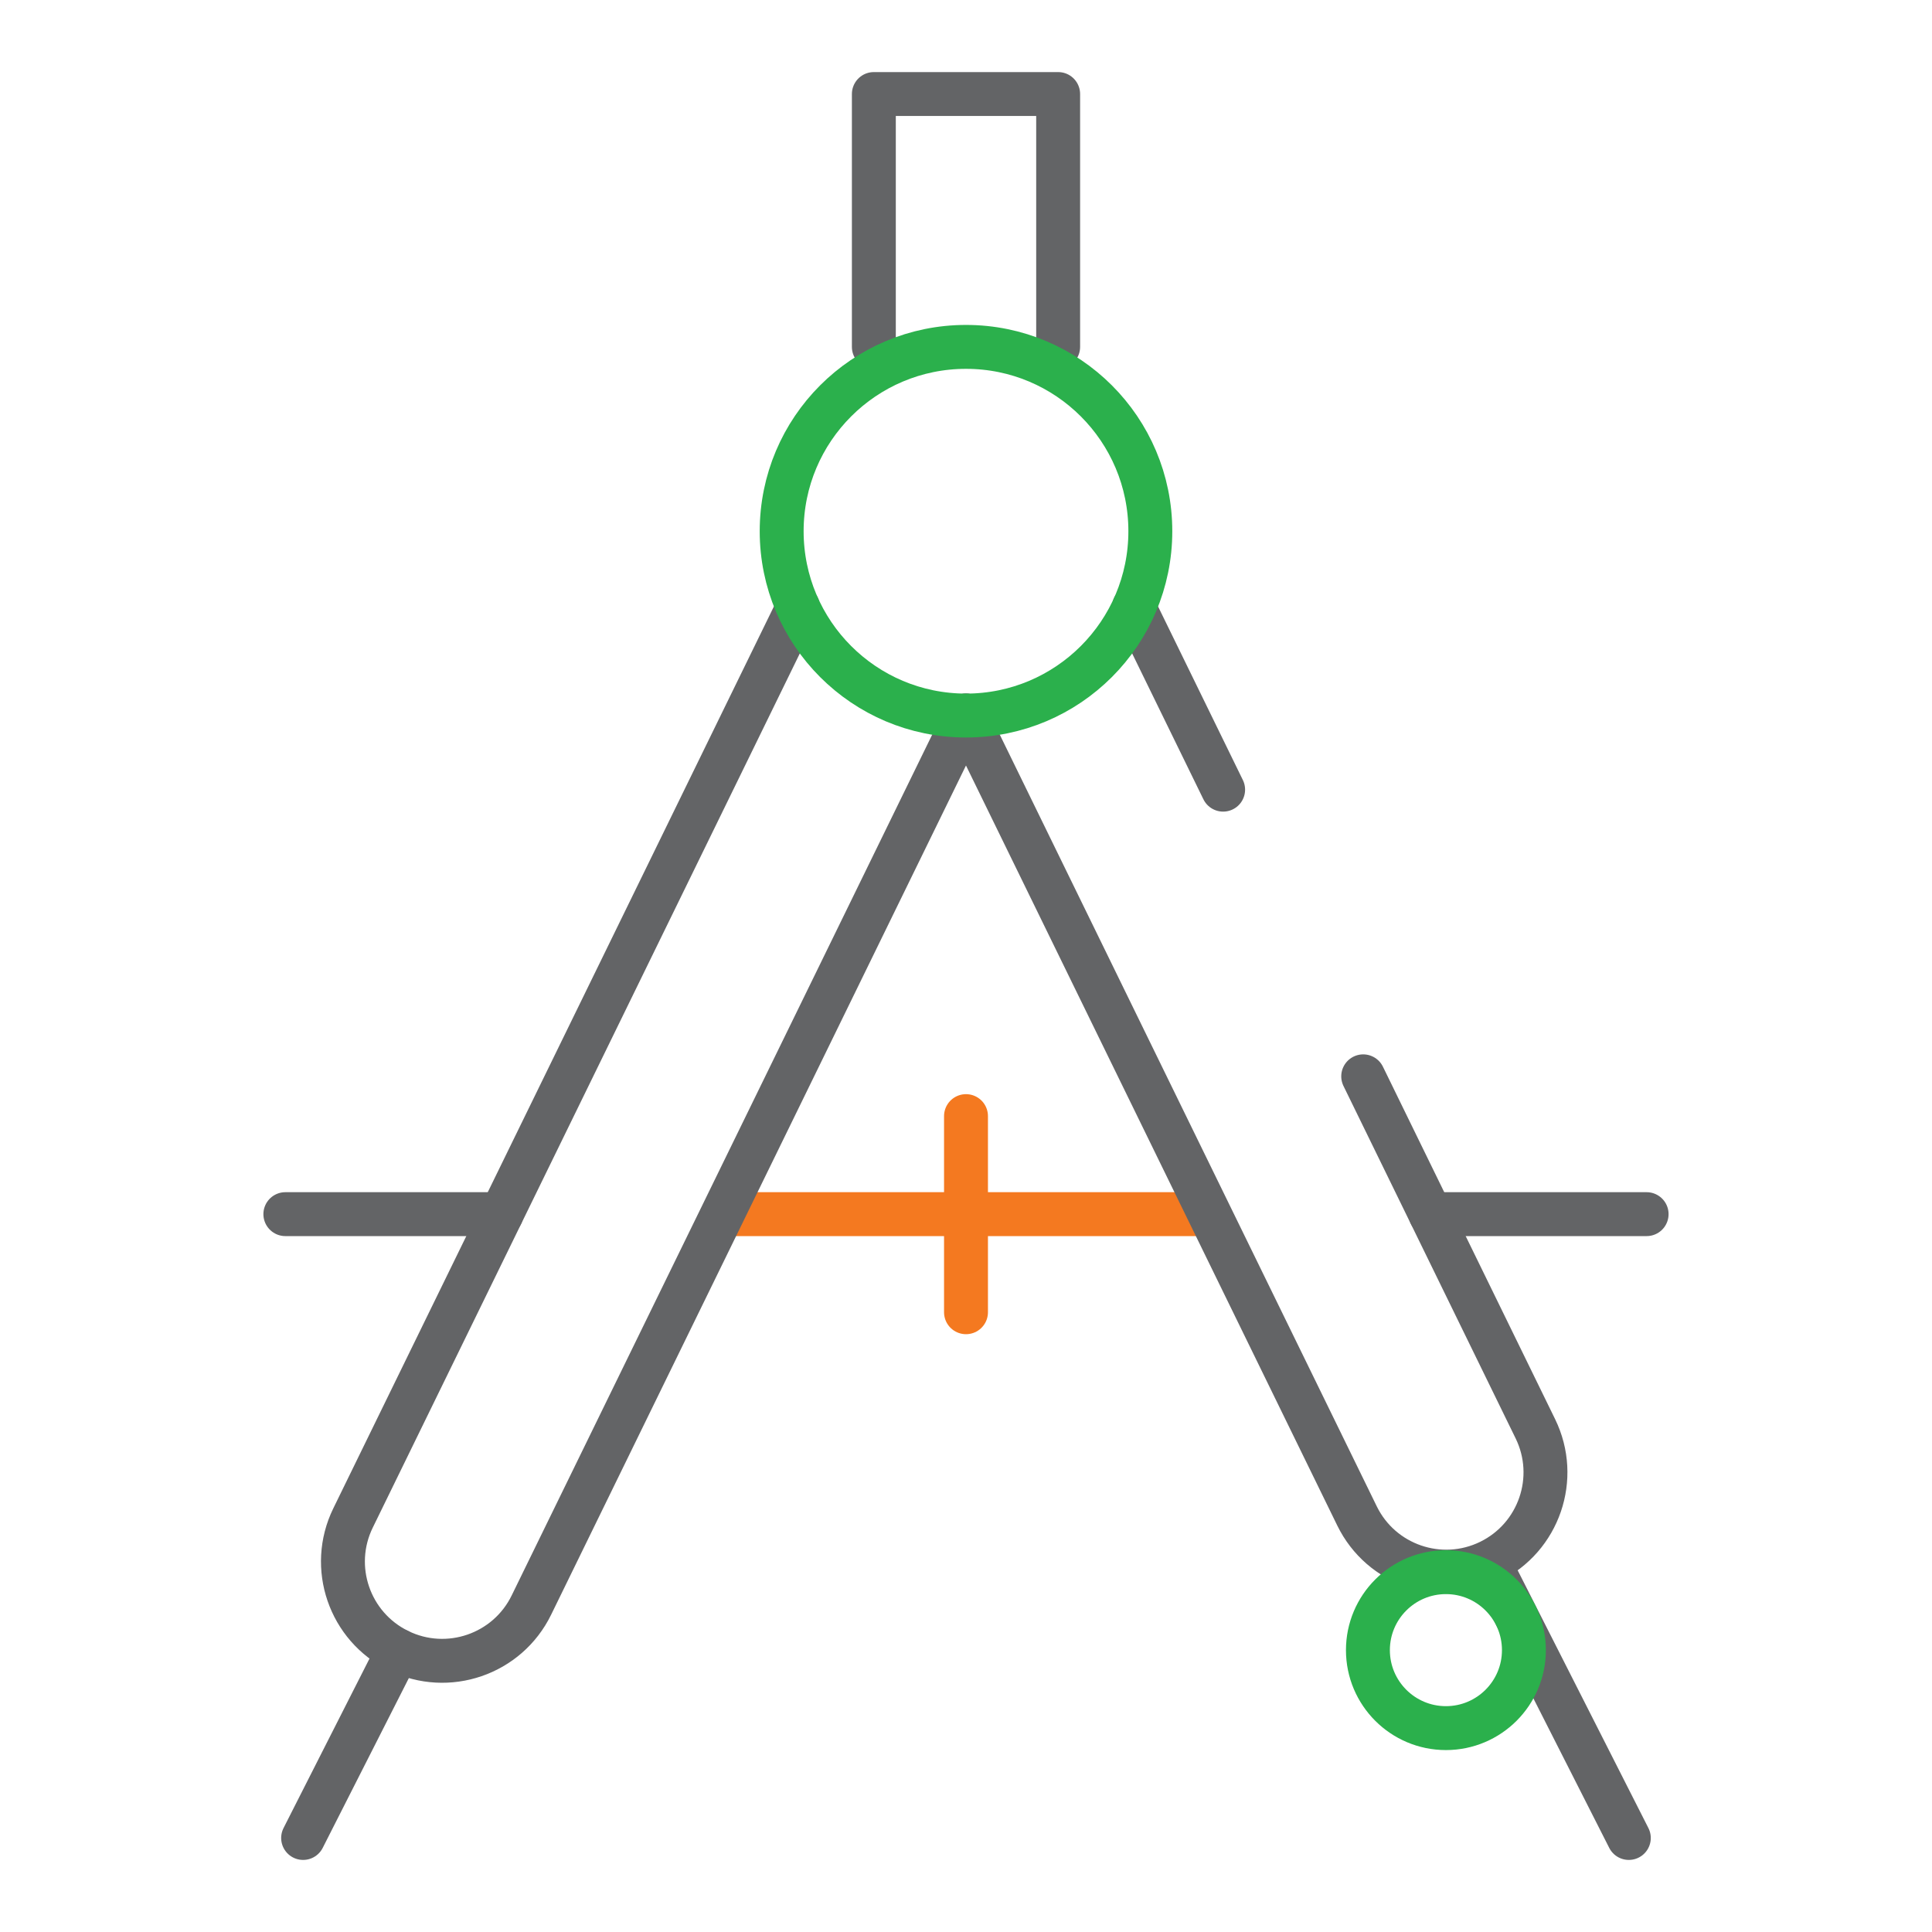 <svg width="66" height="66" viewBox="0 0 66 66" fill="none" xmlns="http://www.w3.org/2000/svg">
<mask id="mask0_2381_2777" style="mask-type:luminance" maskUnits="userSpaceOnUse" x="2" y="2" width="62" height="62">
<path d="M2 2H64V64H2V2Z" fill="white"/>
</mask>
<g mask="url(#mask0_2381_2777)">
<path d="M25.068 41.477H40.932" stroke="#F47920" stroke-width="1.5" stroke-miterlimit="10" stroke-linecap="round" stroke-linejoin="round"/>
<path d="M33 38.128V44.828" stroke="#F47920" stroke-width="1.5" stroke-miterlimit="10" stroke-linecap="round" stroke-linejoin="round"/>
<path d="M36.148 11.85V3.212H29.852V11.85" stroke="#636466" stroke-width="1.5" stroke-miterlimit="10" stroke-linecap="round" stroke-linejoin="round"/>
<path d="M32.999 24.443L18.153 54.833C17.331 56.516 15.3 57.213 13.618 56.391C11.935 55.569 11.238 53.539 12.06 51.857L27.261 20.741" stroke="#636466" stroke-width="1.5" stroke-miterlimit="10" stroke-linecap="round" stroke-linejoin="round"/>
<path d="M10.355 62.788L13.603 56.385" stroke="#636466" stroke-width="1.5" stroke-miterlimit="10" stroke-linecap="round" stroke-linejoin="round"/>
<path d="M41.784 26.976L38.738 20.741" stroke="#636466" stroke-width="1.5" stroke-miterlimit="10" stroke-linecap="round" stroke-linejoin="round"/>
<path d="M33 24.443L46.358 51.787C47.18 53.469 49.211 54.167 50.893 53.345C52.575 52.523 53.273 50.493 52.451 48.81L46.569 36.769" stroke="#636466" stroke-width="1.5" stroke-miterlimit="10" stroke-linecap="round" stroke-linejoin="round"/>
<path d="M55.643 62.788L50.893 53.423" stroke="#636466" stroke-width="1.5" stroke-miterlimit="10" stroke-linecap="round" stroke-linejoin="round"/>
<path d="M48.869 41.477H56.251" stroke="#636466" stroke-width="1.5" stroke-miterlimit="10" stroke-linecap="round" stroke-linejoin="round"/>
<path d="M17.13 41.477H9.748" stroke="#636466" stroke-width="1.5" stroke-miterlimit="10" stroke-linecap="round" stroke-linejoin="round"/>
<path d="M46.73 56.371C46.73 57.842 47.923 59.035 49.395 59.035C50.866 59.035 52.059 57.842 52.059 56.371C52.059 54.9 50.866 53.707 49.395 53.707C47.923 53.707 46.73 54.9 46.73 56.371Z" stroke="#2BB04C" stroke-width="1.5" stroke-miterlimit="10" stroke-linecap="round" stroke-linejoin="round"/>
<path d="M39.297 18.147C39.297 14.669 36.478 11.85 33 11.85C29.522 11.85 26.703 14.669 26.703 18.147C26.703 21.625 29.522 24.444 33 24.444C36.478 24.444 39.297 21.625 39.297 18.147Z" stroke="#2BB04C" stroke-width="1.5" stroke-miterlimit="10" stroke-linecap="round" stroke-linejoin="round"/>
</g>
</svg>
